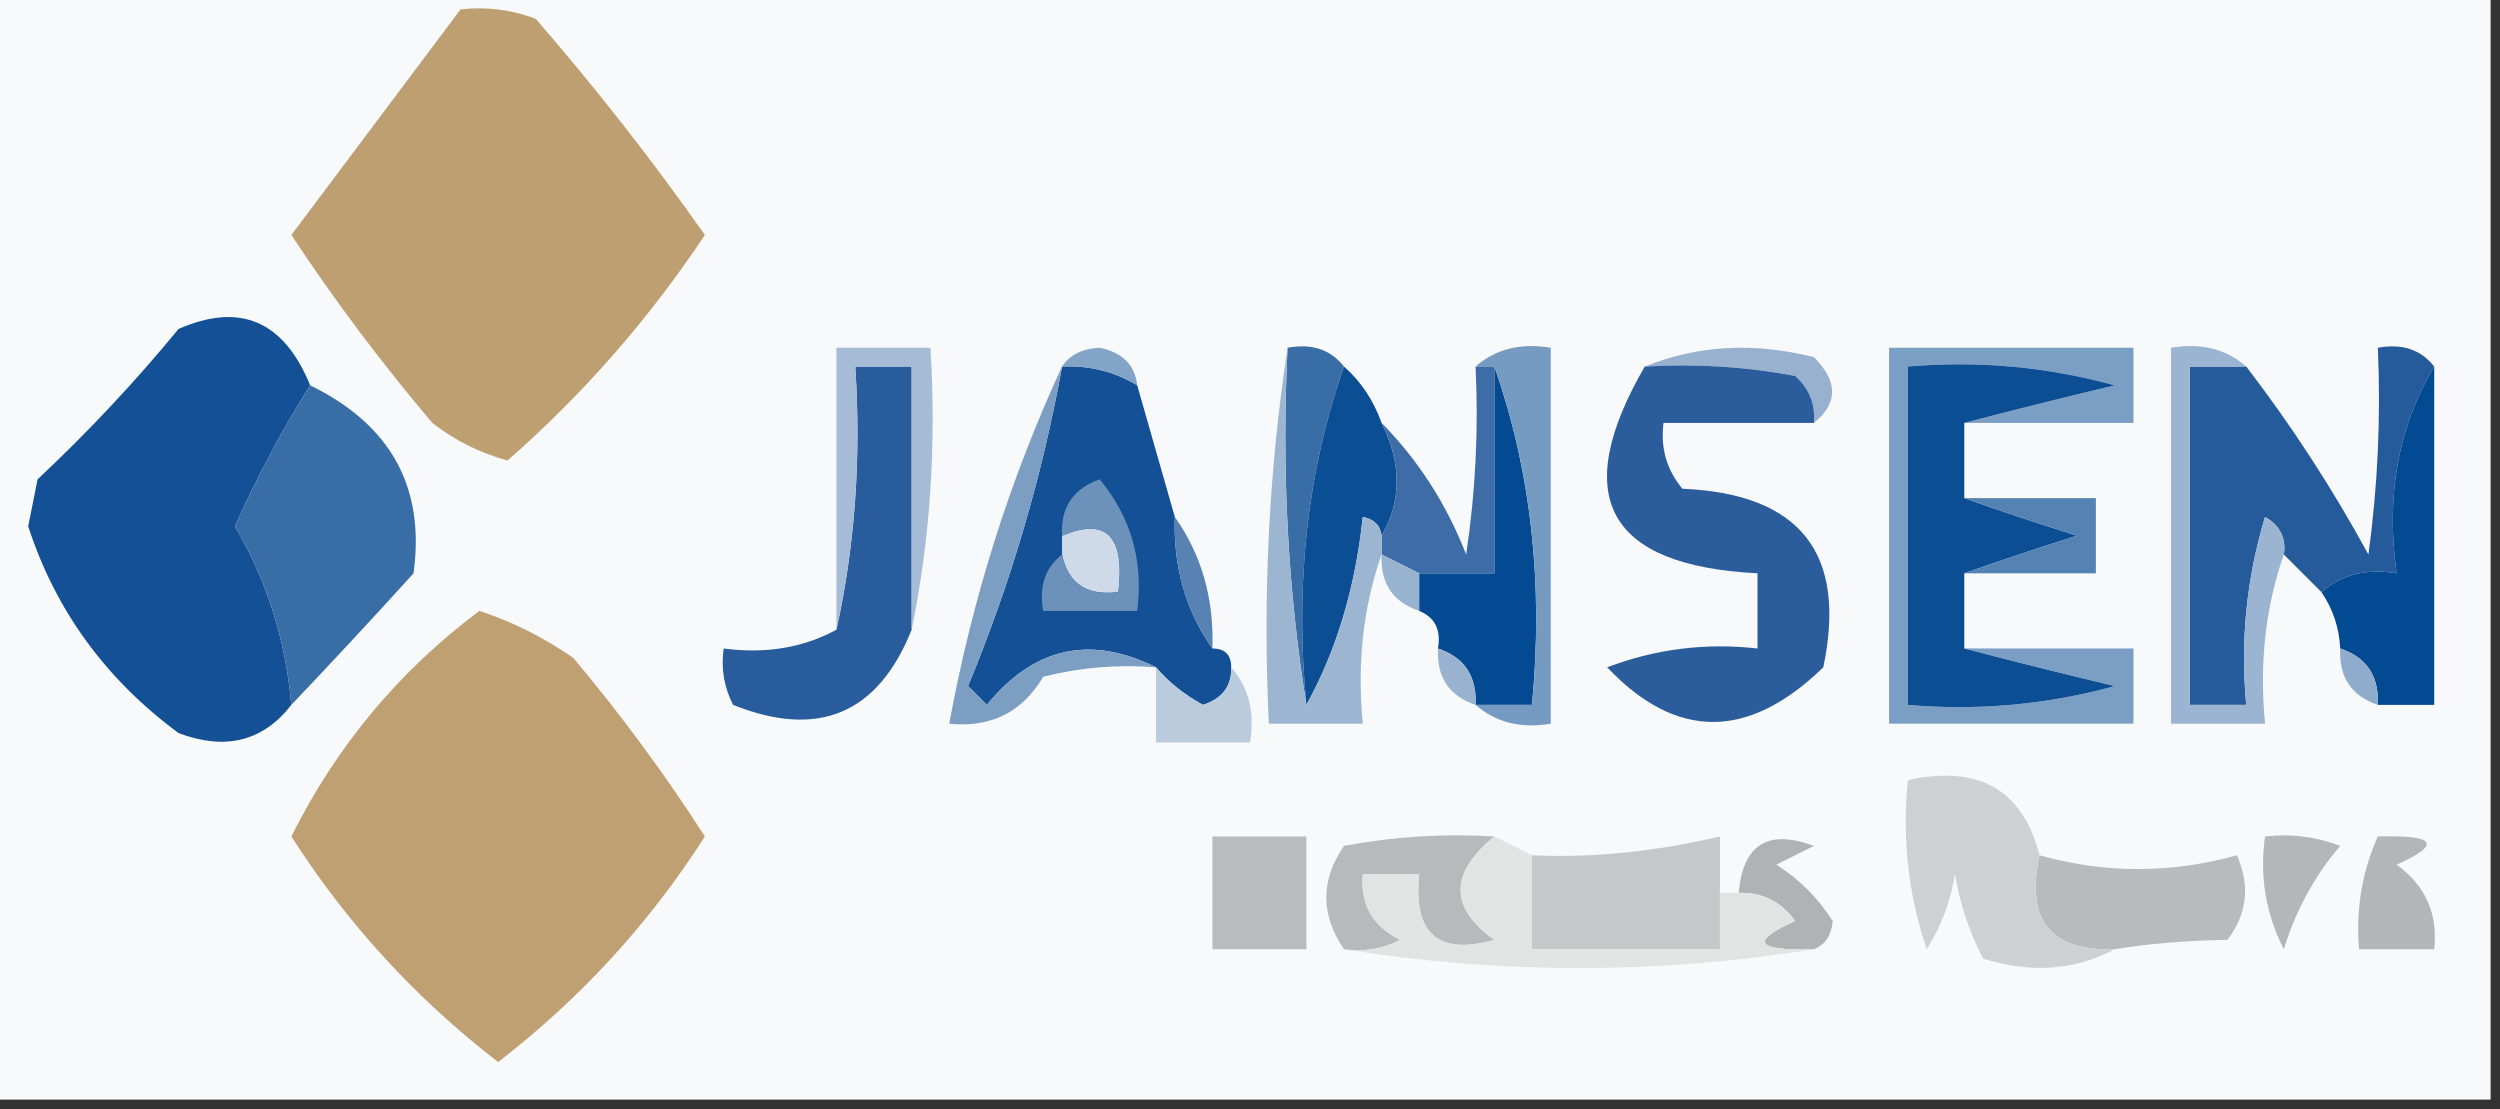 <?xml version="1.0" encoding="UTF-8"?>
<!DOCTYPE svg PUBLIC "-//W3C//DTD SVG 1.1//EN" "http://www.w3.org/Graphics/SVG/1.1/DTD/svg11.dtd">
<svg xmlns="http://www.w3.org/2000/svg" version="1.1" width="133px" height="59px" style="shape-rendering:geometricPrecision; text-rendering:geometricPrecision; image-rendering:optimizeQuality; fill-rule:evenodd; clip-rule:evenodd" xmlns:xlink="http://www.w3.org/1999/xlink">
<rect width="100%" height="100%" fill="#333333" stroke="none"/>
<g><path style="opacity:0.988" fill="#fafbfc" d="M -0.5,-0.5 C 43.833,-0.5 88.167,-0.5 132.5,-0.5C 132.5,19.167 132.5,38.833 132.5,58.5C 88.167,58.5 43.833,58.5 -0.5,58.5C -0.5,38.833 -0.5,19.167 -0.5,-0.5 Z"/></g>
<g><path style="opacity:1" fill="#be9f71" d="M 24.5,0.5 C 25.873,0.343 27.207,0.51 28.5,1C 31.723,4.716 34.723,8.549 37.5,12.5C 34.519,16.98 31.018,20.98 27,24.5C 25.527,24.097 24.194,23.43 23,22.5C 20.274,19.283 17.774,15.95 15.5,12.5C 18.491,8.507 21.491,4.507 24.5,0.5 Z"/></g>
<g><path style="opacity:1" fill="#135095" d="M 16.5,20.5 C 15.017,22.844 13.684,25.344 12.5,28C 14.204,30.916 15.204,34.083 15.5,37.5C 13.989,39.441 11.989,39.941 9.5,39C 5.617,36.131 2.95,32.465 1.5,28C 1.667,27.167 1.833,26.333 2,25.5C 4.683,22.984 7.183,20.317 9.5,17.5C 12.769,16.068 15.102,17.068 16.5,20.5 Z"/></g>
<g><path style="opacity:1" fill="#97b1cf" d="M 87.5,19.5 C 90.303,18.362 93.303,18.195 96.5,19C 97.791,20.292 97.791,21.458 96.5,22.5C 96.586,21.504 96.252,20.671 95.5,20C 92.854,19.503 90.187,19.336 87.5,19.5 Z"/></g>
<g><path style="opacity:1" fill="#295c9c" d="M 48.5,33.5 C 46.705,37.979 43.539,39.312 39,37.5C 38.517,36.552 38.35,35.552 38.5,34.5C 40.735,34.795 42.735,34.461 44.5,33.5C 45.486,29.03 45.819,24.363 45.5,19.5C 46.5,19.5 47.5,19.5 48.5,19.5C 48.5,24.167 48.5,28.833 48.5,33.5 Z"/></g>
<g><path style="opacity:1" fill="#a6bcd6" d="M 48.5,33.5 C 48.5,28.833 48.5,24.167 48.5,19.5C 47.5,19.5 46.5,19.5 45.5,19.5C 45.819,24.363 45.486,29.03 44.5,33.5C 44.5,28.5 44.5,23.5 44.5,18.5C 46.167,18.5 47.833,18.5 49.5,18.5C 49.821,23.695 49.487,28.695 48.5,33.5 Z"/></g>
<g><path style="opacity:1" fill="#135095" d="M 56.5,19.5 C 57.959,19.433 59.292,19.766 60.5,20.5C 61.167,22.833 61.833,25.167 62.5,27.5C 62.41,30.152 63.076,32.486 64.5,34.5C 65.167,34.5 65.5,34.833 65.5,35.5C 65.53,36.497 65.03,37.164 64,37.5C 62.989,36.944 62.156,36.278 61.5,35.5C 58.001,33.764 55.001,34.43 52.5,37.5C 52.167,37.167 51.833,36.833 51.5,36.5C 53.781,30.992 55.448,25.325 56.5,19.5 Z"/></g>
<g><path style="opacity:1" fill="#82a4c7" d="M 56.5,19.5 C 56.917,18.876 57.584,18.543 58.5,18.5C 59.713,18.747 60.38,19.414 60.5,20.5C 59.292,19.766 57.959,19.433 56.5,19.5 Z"/></g>
<g><path style="opacity:1" fill="#396da6" d="M 68.5,18.5 C 69.791,18.263 70.791,18.596 71.5,19.5C 69.547,25.074 68.88,31.074 69.5,37.5C 68.51,31.355 68.177,25.022 68.5,18.5 Z"/></g>
<g><path style="opacity:1" fill="#0c4e94" d="M 71.5,19.5 C 72.401,20.291 73.068,21.291 73.5,22.5C 74.573,24.653 74.573,26.653 73.5,28.5C 73.44,27.957 73.107,27.624 72.5,27.5C 72.104,31.263 71.104,34.597 69.5,37.5C 68.88,31.074 69.547,25.074 71.5,19.5 Z"/></g>
<g><path style="opacity:1" fill="#044a92" d="M 79.5,19.5 C 81.453,25.074 82.12,31.074 81.5,37.5C 80.5,37.5 79.5,37.5 78.5,37.5C 78.573,35.973 77.906,34.973 76.5,34.5C 76.672,33.508 76.338,32.842 75.5,32.5C 75.5,31.833 75.5,31.167 75.5,30.5C 76.833,30.5 78.167,30.5 79.5,30.5C 79.5,26.833 79.5,23.167 79.5,19.5 Z"/></g>
<g><path style="opacity:1" fill="#769bc2" d="M 78.5,19.5 C 79.568,18.566 80.901,18.232 82.5,18.5C 82.5,25.167 82.5,31.833 82.5,38.5C 80.901,38.768 79.568,38.434 78.5,37.5C 79.5,37.5 80.5,37.5 81.5,37.5C 82.12,31.074 81.453,25.074 79.5,19.5C 79.167,19.5 78.833,19.5 78.5,19.5 Z"/></g>
<g><path style="opacity:1" fill="#7b9ec4" d="M 104.5,22.5 C 107.028,21.834 109.694,21.168 112.5,20.5C 108.893,19.511 105.226,19.177 101.5,19.5C 101.5,25.5 101.5,31.5 101.5,37.5C 105.226,37.823 108.893,37.489 112.5,36.5C 109.694,35.832 107.028,35.166 104.5,34.5C 107.5,34.5 110.5,34.5 113.5,34.5C 113.5,35.833 113.5,37.167 113.5,38.5C 109.167,38.5 104.833,38.5 100.5,38.5C 100.5,31.833 100.5,25.167 100.5,18.5C 104.833,18.5 109.167,18.5 113.5,18.5C 113.5,19.833 113.5,21.167 113.5,22.5C 110.5,22.5 107.5,22.5 104.5,22.5 Z"/></g>
<g><path style="opacity:1" fill="#0b4e93" d="M 104.5,22.5 C 104.5,23.833 104.5,25.167 104.5,26.5C 106.369,27.165 108.369,27.831 110.5,28.5C 108.369,29.169 106.369,29.835 104.5,30.5C 104.5,31.833 104.5,33.167 104.5,34.5C 107.028,35.166 109.694,35.832 112.5,36.5C 108.893,37.489 105.226,37.823 101.5,37.5C 101.5,31.5 101.5,25.5 101.5,19.5C 105.226,19.177 108.893,19.511 112.5,20.5C 109.694,21.168 107.028,21.834 104.5,22.5 Z"/></g>
<g><path style="opacity:1" fill="#255a9b" d="M 129.5,19.5 C 127.586,22.684 126.92,26.351 127.5,30.5C 125.901,30.232 124.568,30.566 123.5,31.5C 122.833,30.833 122.167,30.167 121.5,29.5C 121.631,28.624 121.298,27.957 120.5,27.5C 119.513,30.768 119.18,34.102 119.5,37.5C 118.5,37.5 117.5,37.5 116.5,37.5C 116.5,31.5 116.5,25.5 116.5,19.5C 117.5,19.5 118.5,19.5 119.5,19.5C 121.904,22.631 124.071,25.964 126,29.5C 126.499,25.848 126.665,22.182 126.5,18.5C 127.791,18.263 128.791,18.596 129.5,19.5 Z"/></g>
<g><path style="opacity:1" fill="#024a91" d="M 129.5,19.5 C 129.5,25.5 129.5,31.5 129.5,37.5C 128.5,37.5 127.5,37.5 126.5,37.5C 126.573,35.973 125.906,34.973 124.5,34.5C 124.443,33.391 124.11,32.391 123.5,31.5C 124.568,30.566 125.901,30.232 127.5,30.5C 126.92,26.351 127.586,22.684 129.5,19.5 Z"/></g>
<g><path style="opacity:1" fill="#7d9ec3" d="M 56.5,19.5 C 55.448,25.325 53.781,30.992 51.5,36.5C 51.833,36.833 52.167,37.167 52.5,37.5C 55.001,34.43 58.001,33.764 61.5,35.5C 59.473,35.338 57.473,35.505 55.5,36C 54.383,37.892 52.716,38.725 50.5,38.5C 51.724,31.833 53.724,25.499 56.5,19.5 Z"/></g>
<g><path style="opacity:1" fill="#396da5" d="M 16.5,20.5 C 20.796,22.596 22.629,25.93 22,30.5C 19.817,32.907 17.65,35.24 15.5,37.5C 15.204,34.083 14.204,30.916 12.5,28C 13.684,25.344 15.017,22.844 16.5,20.5 Z"/></g>
<g><path style="opacity:1" fill="#5483b3" d="M 104.5,26.5 C 106.833,26.5 109.167,26.5 111.5,26.5C 111.5,27.833 111.5,29.167 111.5,30.5C 109.167,30.5 106.833,30.5 104.5,30.5C 106.369,29.835 108.369,29.169 110.5,28.5C 108.369,27.831 106.369,27.165 104.5,26.5 Z"/></g>
<g><path style="opacity:1" fill="#3d6ca6" d="M 78.5,19.5 C 78.833,19.5 79.167,19.5 79.5,19.5C 79.5,23.167 79.5,26.833 79.5,30.5C 78.167,30.5 76.833,30.5 75.5,30.5C 74.833,30.167 74.167,29.833 73.5,29.5C 73.5,29.167 73.5,28.833 73.5,28.5C 74.573,26.653 74.573,24.653 73.5,22.5C 75.451,24.48 76.951,26.813 78,29.5C 78.498,26.183 78.665,22.85 78.5,19.5 Z"/></g>
<g><path style="opacity:1" fill="#2b5d9d" d="M 87.5,19.5 C 90.187,19.336 92.854,19.503 95.5,20C 96.252,20.671 96.586,21.504 96.5,22.5C 93.833,22.5 91.167,22.5 88.5,22.5C 88.33,23.822 88.663,24.989 89.5,26C 95.774,26.268 98.274,29.434 97,35.5C 93.007,39.378 89.174,39.378 85.5,35.5C 88.087,34.52 90.753,34.187 93.5,34.5C 93.5,33.167 93.5,31.833 93.5,30.5C 85.49,30.094 83.49,26.427 87.5,19.5 Z"/></g>
<g><path style="opacity:1" fill="#9cb6d2" d="M 68.5,18.5 C 68.177,25.022 68.51,31.355 69.5,37.5C 71.104,34.597 72.104,31.263 72.5,27.5C 73.107,27.624 73.44,27.957 73.5,28.5C 73.5,28.833 73.5,29.167 73.5,29.5C 72.523,32.287 72.19,35.287 72.5,38.5C 70.833,38.5 69.167,38.5 67.5,38.5C 67.176,31.646 67.509,24.979 68.5,18.5 Z"/></g>
<g><path style="opacity:1" fill="#9ab4d1" d="M 119.5,19.5 C 118.5,19.5 117.5,19.5 116.5,19.5C 116.5,25.5 116.5,31.5 116.5,37.5C 117.5,37.5 118.5,37.5 119.5,37.5C 119.18,34.102 119.513,30.768 120.5,27.5C 121.298,27.957 121.631,28.624 121.5,29.5C 120.523,32.287 120.19,35.287 120.5,38.5C 118.833,38.5 117.167,38.5 115.5,38.5C 115.5,31.833 115.5,25.167 115.5,18.5C 117.099,18.232 118.432,18.566 119.5,19.5 Z"/></g>
<g><path style="opacity:1" fill="#cfdae8" d="M 56.5,29.5 C 56.5,29.167 56.5,28.833 56.5,28.5C 58.854,27.506 59.854,28.506 59.5,31.5C 57.821,31.715 56.821,31.048 56.5,29.5 Z"/></g>
<g><path style="opacity:1" fill="#6c92bc" d="M 56.5,29.5 C 56.821,31.048 57.821,31.715 59.5,31.5C 59.854,28.506 58.854,27.506 56.5,28.5C 56.415,27.005 57.081,26.005 58.5,25.5C 60.171,27.51 60.838,29.843 60.5,32.5C 58.833,32.5 57.167,32.5 55.5,32.5C 55.263,31.209 55.596,30.209 56.5,29.5 Z"/></g>
<g><path style="opacity:1" fill="#5782b2" d="M 62.5,27.5 C 63.924,29.515 64.591,31.848 64.5,34.5C 63.076,32.486 62.41,30.152 62.5,27.5 Z"/></g>
<g><path style="opacity:1" fill="#97b3d0" d="M 73.5,29.5 C 74.167,29.833 74.833,30.167 75.5,30.5C 75.5,31.167 75.5,31.833 75.5,32.5C 74.094,32.027 73.427,31.027 73.5,29.5 Z"/></g>
<g><path style="opacity:1" fill="#99b2d0" d="M 76.5,34.5 C 77.906,34.973 78.573,35.973 78.5,37.5C 77.094,37.027 76.427,36.027 76.5,34.5 Z"/></g>
<g><path style="opacity:1" fill="#90accc" d="M 124.5,34.5 C 125.906,34.973 126.573,35.973 126.5,37.5C 125.094,37.027 124.427,36.027 124.5,34.5 Z"/></g>
<g><path style="opacity:1" fill="#bacbde" d="M 61.5,35.5 C 62.156,36.278 62.989,36.944 64,37.5C 65.03,37.164 65.53,36.497 65.5,35.5C 66.434,36.568 66.768,37.901 66.5,39.5C 64.833,39.5 63.167,39.5 61.5,39.5C 61.5,38.167 61.5,36.833 61.5,35.5 Z"/></g>
<g><path style="opacity:1" fill="#bfa072" d="M 25.5,32.5 C 27.255,33.072 28.922,33.906 30.5,35C 33.06,38.051 35.393,41.218 37.5,44.5C 34.544,49.124 30.877,53.124 26.5,56.5C 22.123,53.124 18.456,49.124 15.5,44.5C 17.898,39.693 21.232,35.693 25.5,32.5 Z"/></g>
<g><path style="opacity:1" fill="#b4b6b8" d="M 120.5,44.5 C 121.873,44.343 123.207,44.51 124.5,45C 123.134,46.6 122.134,48.433 121.5,50.5C 120.534,48.604 120.201,46.604 120.5,44.5 Z"/></g>
<g><path style="opacity:1" fill="#babbbd" d="M 64.5,44.5 C 66.167,44.5 67.833,44.5 69.5,44.5C 69.5,46.5 69.5,48.5 69.5,50.5C 67.833,50.5 66.167,50.5 64.5,50.5C 64.5,48.5 64.5,46.5 64.5,44.5 Z"/></g>
<g><path style="opacity:1" fill="#b8b9bb" d="M 79.5,44.5 C 77.103,46.456 77.103,48.29 79.5,50C 76.51,50.847 75.176,49.68 75.5,46.5C 74.5,46.5 73.5,46.5 72.5,46.5C 72.36,48.124 73.027,49.29 74.5,50C 73.552,50.483 72.552,50.65 71.5,50.5C 70.248,48.661 70.248,46.828 71.5,45C 74.146,44.503 76.813,44.336 79.5,44.5 Z"/></g>
<g><path style="opacity:1" fill="#b0b2b4" d="M 96.5,50.5 C 93.402,50.587 93.068,50.087 95.5,49C 94.756,47.961 93.756,47.461 92.5,47.5C 92.722,44.924 94.055,44.09 96.5,45C 95.833,45.333 95.167,45.667 94.5,46C 95.728,46.779 96.728,47.779 97.5,49C 97.43,49.765 97.097,50.265 96.5,50.5 Z"/></g>
<g><path style="opacity:1" fill="#b9babc" d="M 112.5,50.5 C 109.09,50.616 107.756,48.95 108.5,45.5C 111.989,46.478 115.489,46.478 119,45.5C 119.72,47.112 119.554,48.612 118.5,50C 116.276,50.039 114.276,50.206 112.5,50.5 Z"/></g>
<g><path style="opacity:1" fill="#b3b5b7" d="M 126.5,44.5 C 129.598,44.413 129.932,44.913 127.5,46C 129.037,47.11 129.703,48.61 129.5,50.5C 128.167,50.5 126.833,50.5 125.5,50.5C 125.325,48.379 125.659,46.379 126.5,44.5 Z"/></g>
<g><path style="opacity:1" fill="#c6c7c8" d="M 91.5,47.5 C 91.5,48.5 91.5,49.5 91.5,50.5C 88.167,50.5 84.833,50.5 81.5,50.5C 81.5,48.833 81.5,47.167 81.5,45.5C 84.688,45.647 88.021,45.314 91.5,44.5C 91.5,45.5 91.5,46.5 91.5,47.5 Z"/></g>
<g><path style="opacity:1" fill="#cfd0d1" d="M 108.5,45.5 C 107.756,48.95 109.09,50.616 112.5,50.5C 110.372,51.629 108.039,51.796 105.5,51C 104.773,49.601 104.273,48.101 104,46.5C 103.781,47.938 103.281,49.271 102.5,50.5C 101.516,47.572 101.183,44.572 101.5,41.5C 105.279,40.68 107.612,42.013 108.5,45.5 Z"/></g>
<g><path style="opacity:1" fill="#e2e3e3" d="M 79.5,44.5 C 80.167,44.833 80.833,45.167 81.5,45.5C 81.5,47.167 81.5,48.833 81.5,50.5C 84.833,50.5 88.167,50.5 91.5,50.5C 91.5,49.5 91.5,48.5 91.5,47.5C 91.833,47.5 92.167,47.5 92.5,47.5C 93.756,47.461 94.756,47.961 95.5,49C 93.068,50.087 93.402,50.587 96.5,50.5C 88.167,51.833 79.833,51.833 71.5,50.5C 72.552,50.65 73.552,50.483 74.5,50C 73.027,49.29 72.36,48.124 72.5,46.5C 73.5,46.5 74.5,46.5 75.5,46.5C 75.176,49.68 76.51,50.847 79.5,50C 77.103,48.29 77.103,46.456 79.5,44.5 Z"/></g>
</svg>
